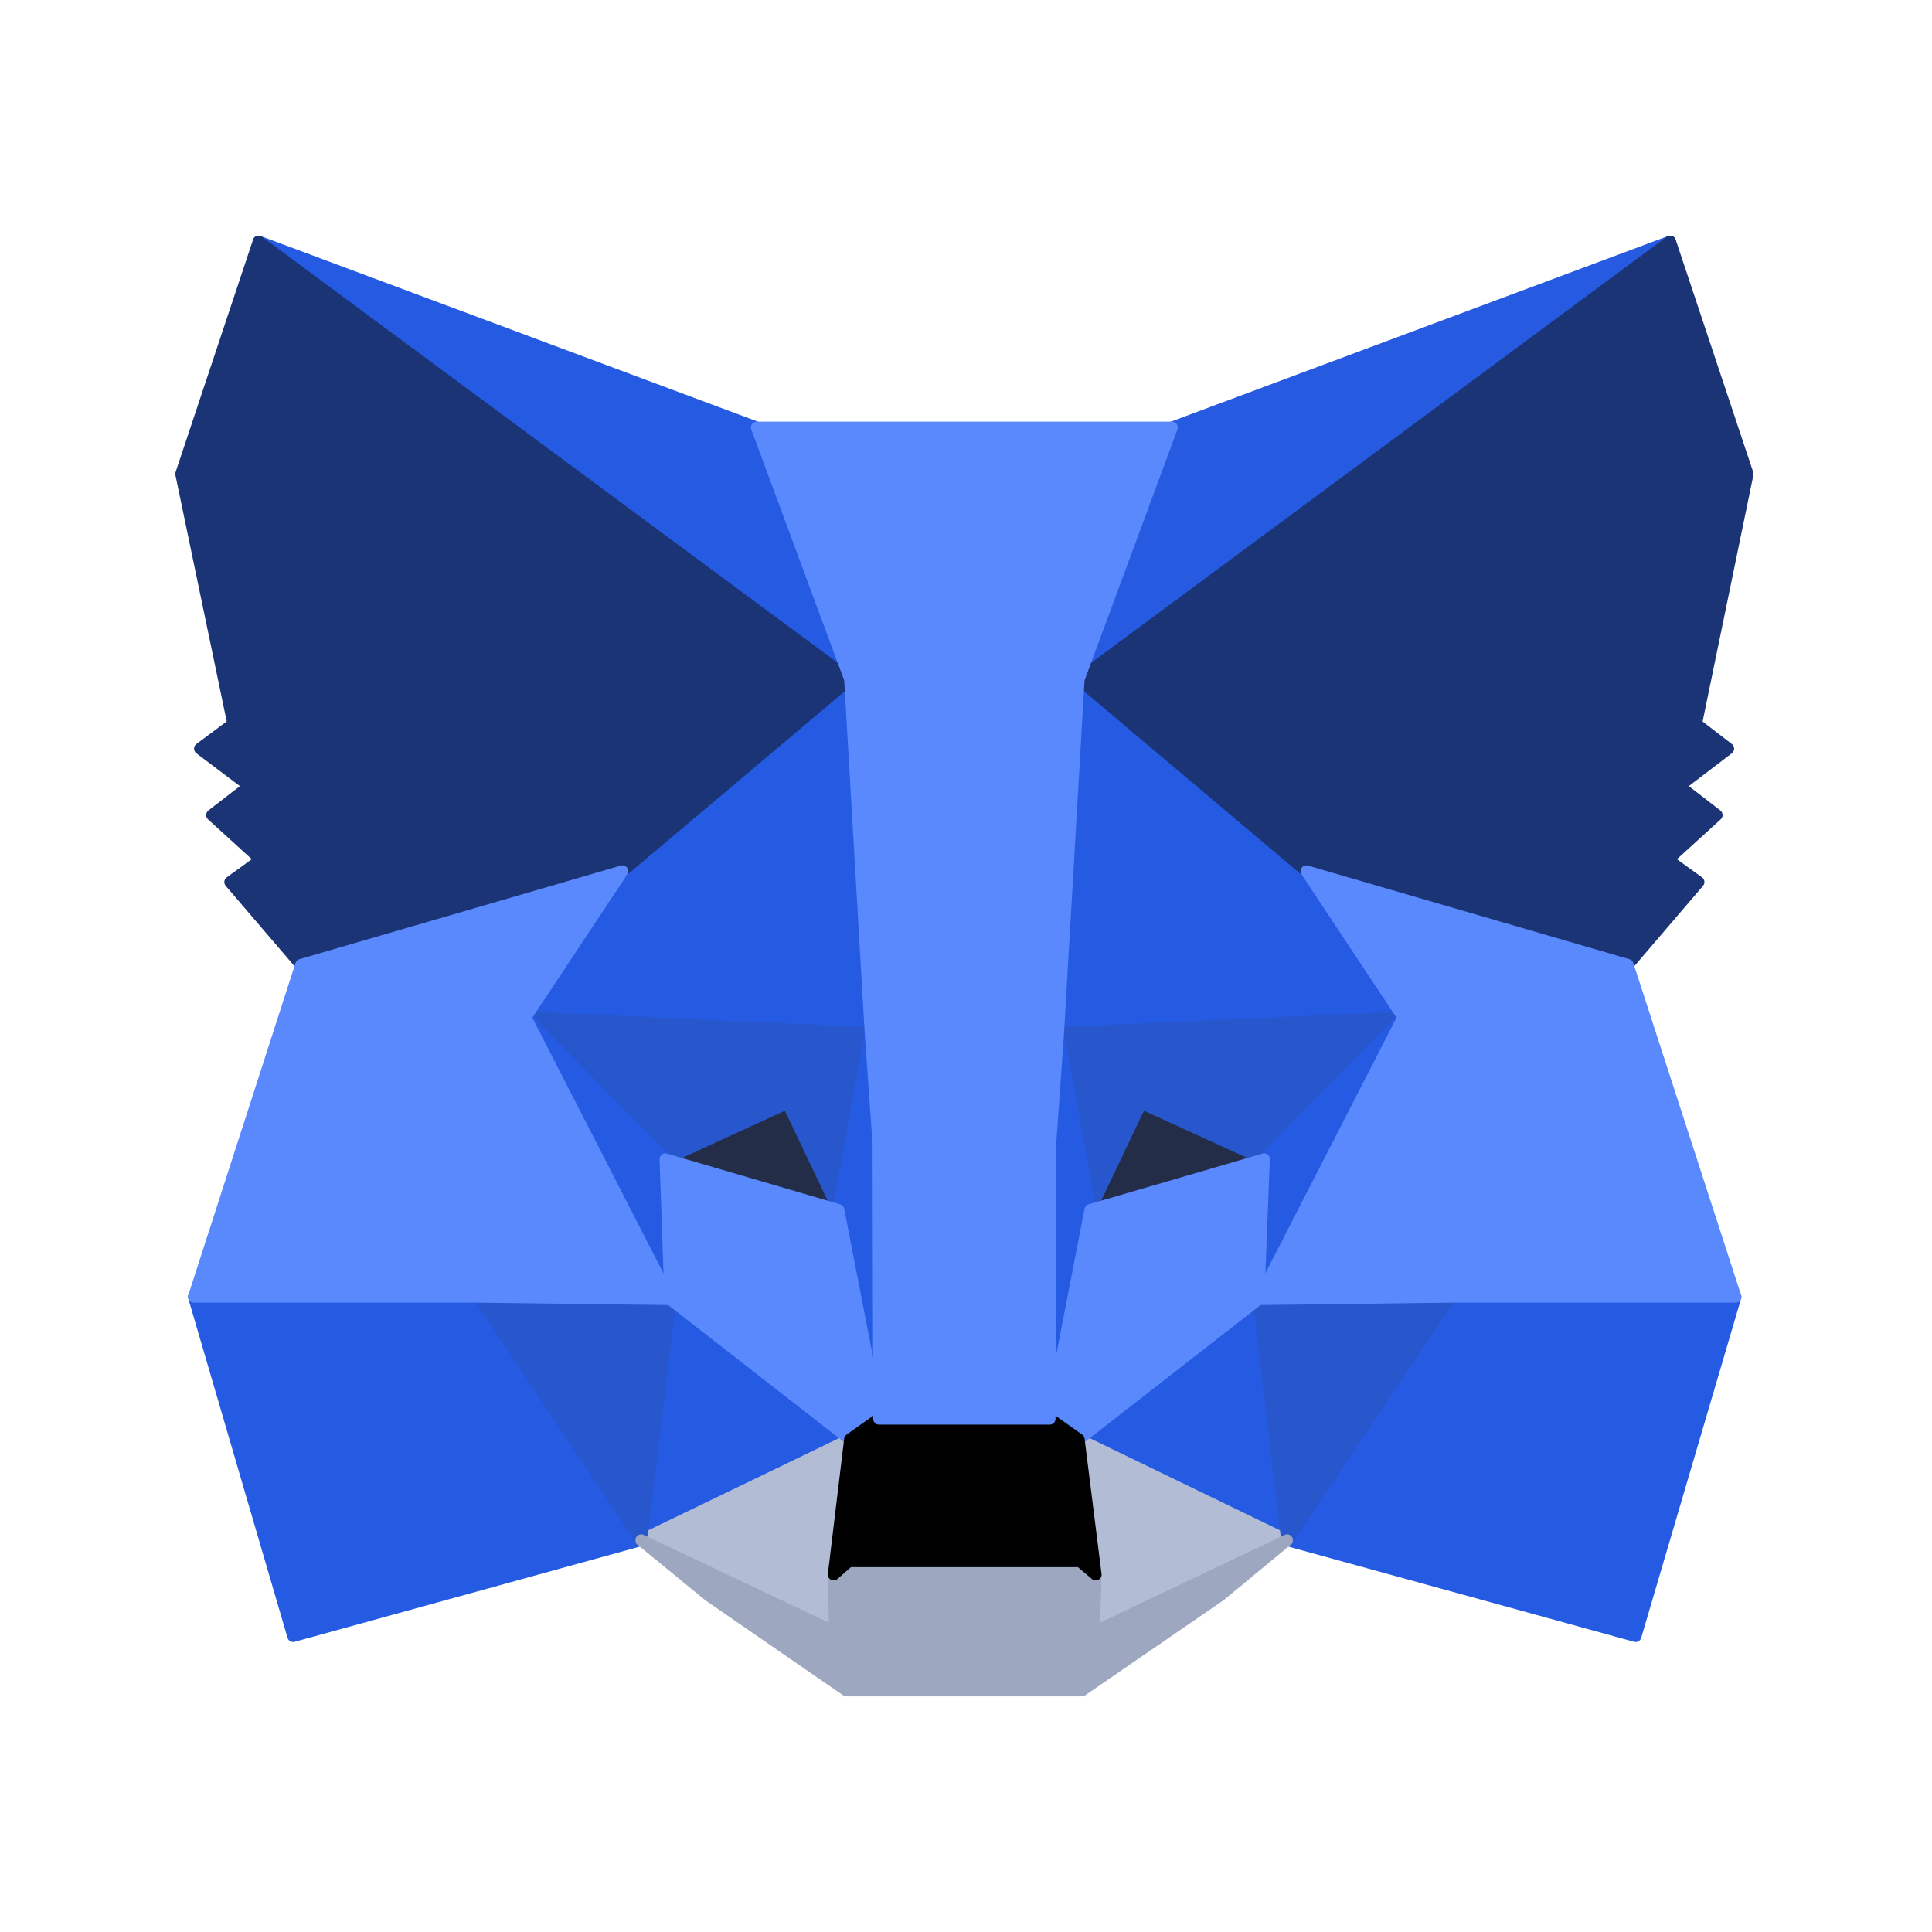 <svg width="32" height="32" viewBox="0 0 32 32" fill="none" xmlns="http://www.w3.org/2000/svg">
<path d="M27.663 4L17.527 11.5L19.412 7.08L27.663 4Z" fill="#265BE1" stroke="#265BE1" stroke-width="0.193" stroke-linecap="round" stroke-linejoin="round"/>
<path d="M4.283 4L14.329 11.57L12.534 7.08L4.283 4Z" fill="#255BE2" stroke="#255BE2" stroke-width="0.193" stroke-linecap="round" stroke-linejoin="round"/>
<path d="M24.013 21.39L21.316 25.51L27.091 27.1L28.746 21.48L24.013 21.39Z" fill="#255BE2" stroke="#255BE2" stroke-width="0.193" stroke-linecap="round" stroke-linejoin="round"/>
<path d="M3.211 21.48L4.855 27.1L10.62 25.51L7.933 21.39L3.211 21.48Z" fill="#255BE2" stroke="#255BE2" stroke-width="0.193" stroke-linecap="round" stroke-linejoin="round"/>
<path d="M10.309 14.43L8.705 16.85L14.42 17.11L14.229 10.96L10.309 14.43Z" fill="#255BE2" stroke="#255BE2" stroke-width="0.193" stroke-linecap="round" stroke-linejoin="round"/>
<path d="M21.638 14.43L17.658 10.89L17.527 17.11L23.242 16.85L21.638 14.43Z" fill="#255BE2" stroke="#255BE2" stroke-width="0.193" stroke-linecap="round" stroke-linejoin="round"/>
<path d="M10.62 25.51L14.079 23.84L11.101 21.52L10.62 25.51Z" fill="#255BE2" stroke="#255BE2" stroke-width="0.193" stroke-linecap="round" stroke-linejoin="round"/>
<path d="M17.868 23.84L21.317 25.51L20.846 21.52L17.868 23.84Z" fill="#255BE2" stroke="#255BE2" stroke-width="0.193" stroke-linecap="round" stroke-linejoin="round"/>
<path d="M21.317 25.51L17.868 23.84L18.149 26.08L18.119 27.03L21.317 25.51Z" fill="#B2BCD5" stroke="#B2BCD5" stroke-width="0.193" stroke-linecap="round" stroke-linejoin="round"/>
<path d="M10.62 25.51L13.828 27.03L13.808 26.08L14.079 23.84L10.62 25.51Z" fill="#B2BCD5" stroke="#B2BCD5" stroke-width="0.193" stroke-linecap="round" stroke-linejoin="round"/>
<path d="M13.888 20.04L11.021 19.2L13.046 18.27L13.888 20.04Z" fill="#232D47" stroke="#232D47" stroke-width="0.193" stroke-linecap="round" stroke-linejoin="round"/>
<path d="M18.059 20.04L18.901 18.27L20.936 19.2L18.059 20.04Z" fill="#232D47" stroke="#232D47" stroke-width="0.193" stroke-linecap="round" stroke-linejoin="round"/>
<path d="M10.62 25.51L11.121 21.39L7.933 21.48L10.62 25.51Z" fill="#2856CC" stroke="#2856CC" stroke-width="0.193" stroke-linecap="round" stroke-linejoin="round"/>
<path d="M20.826 21.39L21.317 25.51L24.014 21.48L20.826 21.39Z" fill="#2856CC" stroke="#2856CC" stroke-width="0.193" stroke-linecap="round" stroke-linejoin="round"/>
<path d="M23.242 16.85L17.527 17.11L18.059 20.04L18.901 18.27L20.936 19.2L23.242 16.85Z" fill="#2856CC" stroke="#2856CC" stroke-width="0.193" stroke-linecap="round" stroke-linejoin="round"/>
<path d="M11.021 19.2L13.046 18.27L13.888 20.04L14.42 17.11L8.705 16.85L11.021 19.2Z" fill="#2856CC" stroke="#2856CC" stroke-width="0.193" stroke-linecap="round" stroke-linejoin="round"/>
<path d="M8.705 16.85L11.101 21.52L11.021 19.2L8.705 16.85Z" fill="#255BE2" stroke="#255BE2" stroke-width="0.193" stroke-linecap="round" stroke-linejoin="round"/>
<path d="M20.936 19.2L20.846 21.52L23.242 16.85L20.936 19.2Z" fill="#255BE2" stroke="#255BE2" stroke-width="0.193" stroke-linecap="round" stroke-linejoin="round"/>
<path d="M14.419 17.11L13.888 20.04L14.559 23.5L14.71 18.94L14.419 17.11Z" fill="#255BE2" stroke="#255BE2" stroke-width="0.193" stroke-linecap="round" stroke-linejoin="round"/>
<path d="M17.528 17.11L17.247 18.93L17.387 23.5L18.059 20.04L17.528 17.11Z" fill="#255BE2" stroke="#255BE2" stroke-width="0.193" stroke-linecap="round" stroke-linejoin="round"/>
<path d="M18.058 20.04L17.387 23.5L17.868 23.84L20.846 21.52L20.936 19.2L18.058 20.04Z" fill="#5A88FD" stroke="#5A88FD" stroke-width="0.193" stroke-linecap="round" stroke-linejoin="round"/>
<path d="M11.021 19.2L11.101 21.52L14.078 23.84L14.56 23.5L13.888 20.04L11.021 19.2Z" fill="#5A88FD" stroke="#5A88FD" stroke-width="0.193" stroke-linecap="round" stroke-linejoin="round"/>
<path d="M18.119 27.03L18.149 26.08L17.889 25.86H14.059L13.808 26.08L13.828 27.03L10.62 25.51L11.743 26.43L14.019 28H17.919L20.205 26.43L21.318 25.51L18.119 27.03Z" fill="#9DA7C0" stroke="#9DA7C0" stroke-width="0.193" stroke-linecap="round" stroke-linejoin="round"/>
<path d="M17.868 23.84L17.387 23.5H14.559L14.078 23.84L13.808 26.08L14.058 25.86H17.888L18.149 26.08L17.868 23.84Z" fill="black" stroke="black" stroke-width="0.193" stroke-linecap="round" stroke-linejoin="round"/>
<path d="M28.094 11.99L28.947 7.85L27.663 4L17.868 11.25L21.638 14.43L26.962 15.98L28.134 14.61L27.623 14.24L28.435 13.5L27.814 13.02L28.626 12.4L28.094 11.99Z" fill="#1A3476" stroke="#1A3476" stroke-width="0.193" stroke-linecap="round" stroke-linejoin="round"/>
<path d="M3 7.85L3.862 11.99L3.311 12.4L4.133 13.02L3.511 13.5L4.323 14.24L3.812 14.61L4.985 15.98L10.309 14.43L14.079 11.25L4.283 4L3 7.85Z" fill="#1A3476" stroke="#1A3476" stroke-width="0.193" stroke-linecap="round" stroke-linejoin="round"/>
<path d="M26.961 15.98L21.638 14.43L23.242 16.85L20.846 21.52L24.014 21.48H28.746L26.961 15.98Z" fill="#5A88FD" stroke="#5A88FD" stroke-width="0.193" stroke-linecap="round" stroke-linejoin="round"/>
<path d="M10.309 14.43L4.986 15.98L3.211 21.48H7.933L11.101 21.52L8.705 16.85L10.309 14.43Z" fill="#5A88FD" stroke="#5A88FD" stroke-width="0.193" stroke-linecap="round" stroke-linejoin="round"/>
<path d="M17.527 17.11L17.868 11.25L19.412 7.08H12.534L14.078 11.25L14.419 17.11L14.549 18.95L14.559 23.5H17.387L17.397 18.95L17.527 17.11Z" fill="#5A88FD" stroke="#5A88FD" stroke-width="0.193" stroke-linecap="round" stroke-linejoin="round"/>
</svg>
